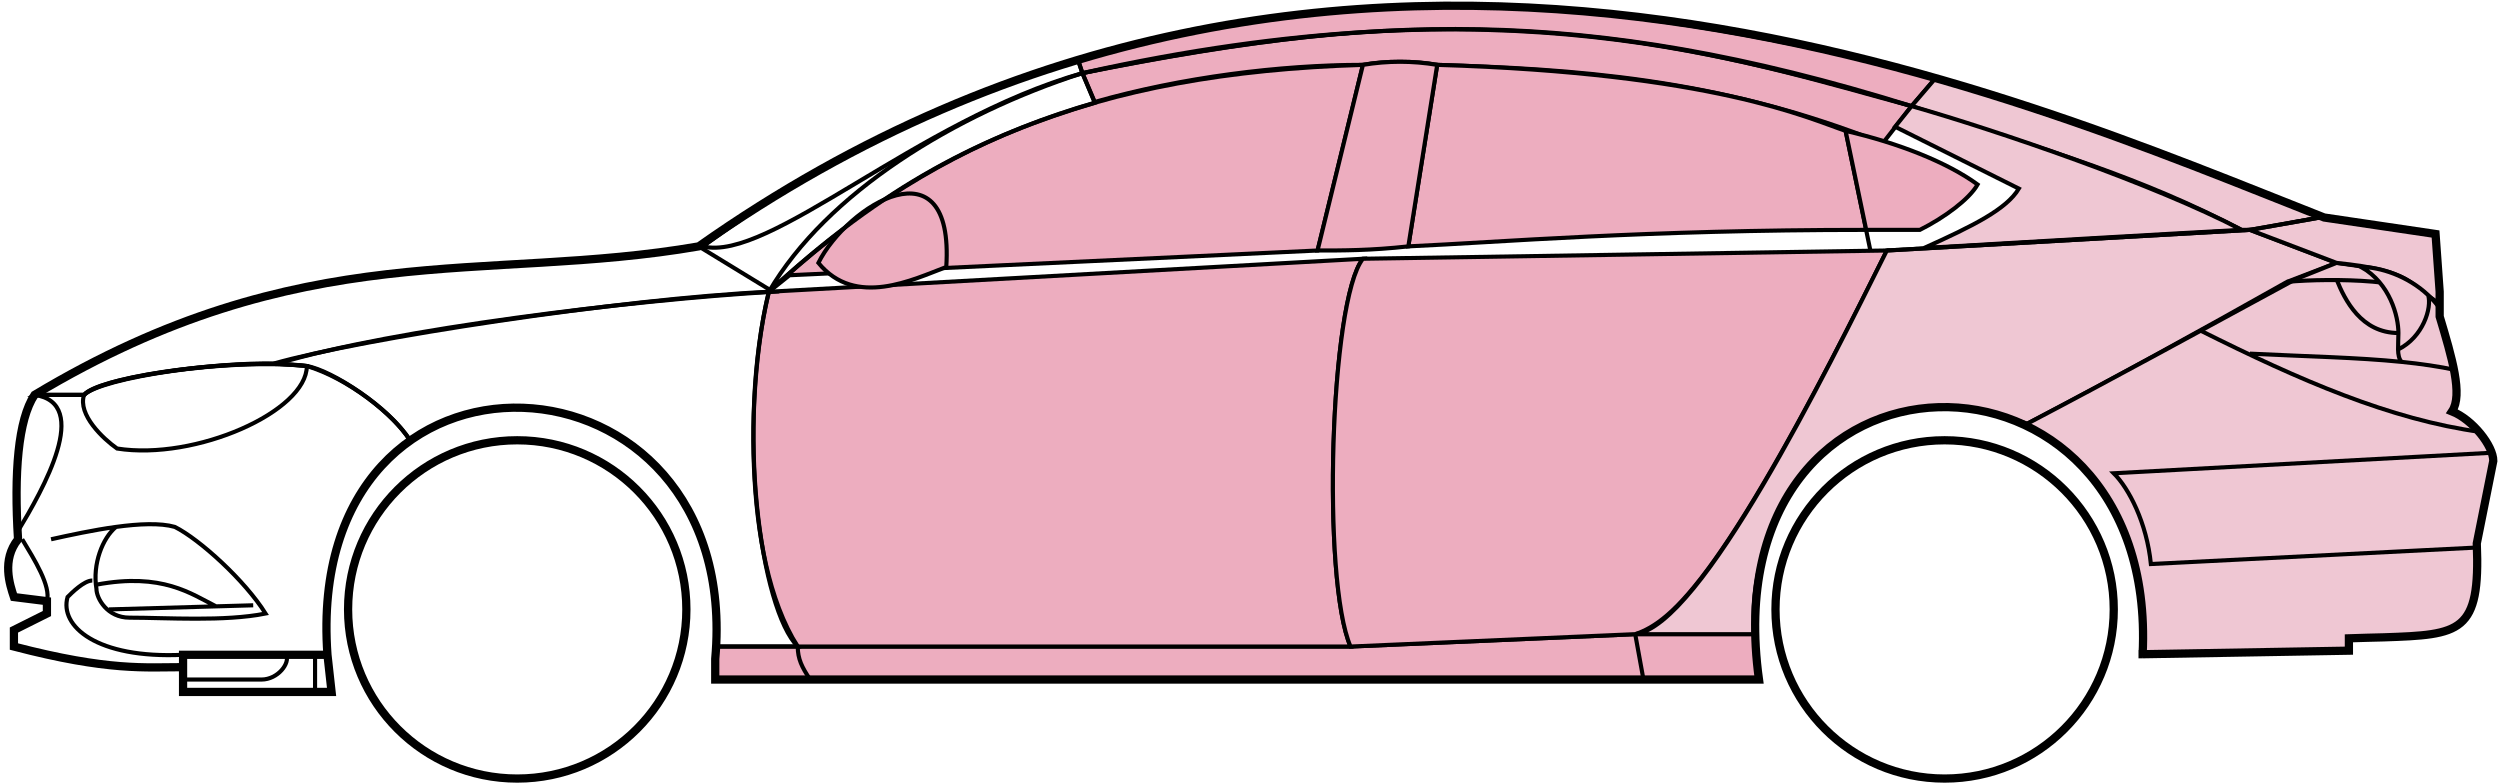 <svg width="303" height="95" viewBox="0 0 303 95" fill="none" xmlns="http://www.w3.org/2000/svg">
<circle cx="62.688" cy="73.861" r="20.5" stroke="black"/>
<circle cx="235.688" cy="73.861" r="20.5" stroke="black"/>
<path d="M132.686 12.361L131.186 8.861C171.186 0.861 192.686 1.361 231.686 12.861L228.186 17.361C208.186 9.361 190.186 8.361 174.186 7.861C171.686 7.361 167.686 7.361 165.186 7.861C155.186 7.861 143.186 9.361 132.686 12.361Z" fill="#EDADBF" stroke="black" stroke-width="0.5"/>
<path d="M131.186 8.861L130.686 7.361C166.686 -3.639 199.186 0.361 234.686 9.361L231.686 12.861C191.686 0.361 165.686 1.861 131.186 8.861Z" fill="#EDADBF" stroke="black" stroke-width="0.5"/>
<path d="M131.186 8.861C182.686 -2.639 211.186 7.361 231.686 12.861" stroke="black" stroke-width="0.5"/>
<path d="M170.688 29.861L174.188 7.861C207.688 8.861 219.188 14.361 223.688 15.861L226.17 27.861C199.18 27.862 181.685 29.361 170.688 29.861Z" fill="#EDADBF"/>
<path d="M226.688 30.361L223.688 15.861C219.188 14.361 207.688 8.861 174.188 7.861L170.688 29.861C181.688 29.361 199.188 27.861 226.188 27.861" stroke="black" stroke-width="0.5"/>
<path d="M165.188 7.861C132.188 8.861 112.188 17.861 93.188 35.361L95.688 33.361L159.688 30.361L165.188 7.861Z" fill="#EDADBF" stroke="black" stroke-width="0.5"/>
<path d="M239.686 22.361C236.019 19.694 230.186 17.361 223.686 15.861L226.186 27.861H232.686C235.686 26.361 238.686 24.13 239.686 22.361Z" fill="#EDADBF" stroke="black" stroke-width="0.5"/>
<path d="M96.688 78.361H163.688L198.188 76.861H212.688L213.188 82.361H199.188H98.188H86.688V78.361H96.688Z" fill="#EDADBF"/>
<path d="M96.688 78.361H163.688L198.188 76.861M96.688 78.361C96.688 79.861 97.188 80.861 98.188 82.361M96.688 78.361H86.688V82.361H98.188M198.188 76.861L199.188 82.361M198.188 76.861H212.688L213.188 82.361H199.188M199.188 82.361H98.188" stroke="black" stroke-width="0.5"/>
<path d="M96.687 78.361C92.188 73.861 89.188 51.861 93.187 35.361L165.188 31.361C161.188 36.361 160.188 70.361 163.687 78.361H96.687Z" fill="#EDADBF" stroke="black" stroke-width="0.5"/>
<path d="M228.687 30.361L165.187 31.361C161.188 36.361 160.188 70.361 163.687 78.361L198.187 76.861C202.687 75.361 209.187 69.861 228.687 30.361Z" fill="#EDADBF" stroke="black" stroke-width="0.5"/>
<path d="M170.688 29.861C166.188 30.361 162.688 30.361 159.688 30.361L165.188 7.861C168.188 7.361 171.188 7.361 174.188 7.861L170.688 29.861Z" fill="#EDADBF" stroke="black" stroke-width="0.5"/>
<path d="M99.188 31.861C103.688 37.361 110.688 33.861 114.688 32.361C115.688 16.861 102.688 24.861 99.188 31.861Z" fill="#EDADBF" stroke="black" stroke-width="0.5"/>
<path d="M234.686 9.361L231.686 12.861C248.686 18.361 259.186 21.361 271.686 27.861H273.186L281.186 26.361C266.186 19.861 258.686 17.361 234.686 9.361Z" fill="#EFC7D3" stroke="black" stroke-width="0.5"/>
<path d="M271.686 27.861C261.186 22.361 242.186 15.861 231.686 12.861L229.686 15.361L244.686 22.861C243.186 25.361 239.186 27.361 233.186 30.061C245.186 29.361 262.186 28.361 271.686 27.861Z" fill="#EFC7D3" stroke="black" stroke-width="0.5"/>
<path d="M277.188 34.161L283.186 31.861L272.687 27.861L228.687 30.361C221.187 45.361 206.187 75.861 198.187 76.861H212.687C211.187 65.861 220.687 42.361 245.688 51.361C256.188 45.861 266.188 40.361 277.188 34.161Z" fill="#EFC7D3" stroke="black" stroke-width="0.5"/>
<path d="M278.186 33.861C266.186 40.361 256.186 45.861 245.686 51.361C250.186 54.361 260.686 60.361 259.686 79.361L284.686 78.861V77.361C293.186 76.361 301.686 79.861 300.186 65.861L302.186 55.861C302.186 54.361 299.686 50.361 297.186 49.861C298.686 47.361 295.686 38.361 295.686 38.361V36.861L291.686 33.861L286.686 32.361L283.186 31.861L278.186 33.861Z" fill="#EFC7D3" stroke="black" stroke-width="0.5"/>
<path d="M281.186 26.361L272.686 27.861L283.186 31.861C292.686 32.861 291.684 34.361 295.68 36.781L295.186 28.361L281.186 26.361Z" fill="#EFC7D3"/>
<path d="M295.686 36.861L295.68 36.781M295.68 36.781L295.186 28.361L281.186 26.361L272.686 27.861L283.186 31.861C292.686 32.861 291.684 34.361 295.68 36.781Z" stroke="black" stroke-width="0.5"/>
<path d="M294.188 36.361C293.688 33.861 282.688 33.661 277.188 34.161" stroke="black" stroke-width="0.5"/>
<path d="M300.188 66.361L260.688 68.361C260.188 63.361 258.021 59.194 256.188 57.361L302.188 54.861M300.688 52.361C289.688 50.861 278.688 46.061 266.688 40.061M228.688 30.361L272.688 27.861L281.188 26.361" stroke="black" stroke-width="0.5"/>
<path d="M290.688 40.361C290.688 38.361 289.688 34.361 286.188 32.361C288.408 32.361 291.785 33.401 294.296 35.771C294.76 37.301 293.688 40.861 290.646 42.361C290.632 41.771 290.688 41.085 290.688 40.361Z" fill="#EFC7D3"/>
<path d="M272.688 42.861C279.683 43.211 285.7 43.316 291.081 43.861M297.688 44.861C295.585 44.41 293.391 44.095 291.081 43.861M295.688 37.361C295.27 36.776 294.8 36.247 294.296 35.771M291.081 43.861C290.754 43.516 290.66 42.993 290.646 42.361M290.646 42.361C290.632 41.771 290.688 41.085 290.688 40.361C290.688 38.361 289.688 34.361 286.188 32.361C288.408 32.361 291.785 33.401 294.296 35.771M290.646 42.361C293.688 40.861 294.76 37.301 294.296 35.771" stroke="black" stroke-width="0.5"/>
<path d="M290.688 40.361C286.188 40.361 284.188 36.361 283.188 33.861" stroke="black" stroke-width="0.5"/>
<path d="M132.686 12.461C119.186 16.461 107.186 22.361 93.186 35.361C100.186 23.361 115.686 13.861 131.186 8.861L132.686 12.461Z" stroke="black" stroke-width="0.5"/>
<path d="M131.186 8.861C111.186 14.535 93.186 31.861 85.186 29.861C98.186 20.361 114.186 11.861 130.686 7.361L131.186 8.861Z" stroke="black" stroke-width="0.5"/>
<path d="M10.187 47.861H4.187C1.686 51.861 1.686 61.861 2.187 65.361C0.686 66.361 0.687 70.861 1.687 72.361L5.687 72.861V74.361L1.687 76.361V78.361C5.687 79.361 14.187 81.361 22.187 80.861V79.361H39.687C39.02 70.861 40.687 60.361 49.687 53.361C47.187 49.361 40.187 44.861 37.187 44.361C27.187 43.361 12.187 45.861 10.187 47.861Z" stroke="black" stroke-width="0.5"/>
<path d="M93.188 35.361C75.354 36.194 43.688 41.061 33.188 44.061L37.188 44.361C42.188 45.861 47.688 50.194 49.688 53.361C62.687 43.861 88.186 50.861 86.686 78.361H96.686C89.686 67.361 90.686 45.361 93.188 35.361Z" stroke="black" stroke-width="0.5"/>
<path d="M10.185 47.861H4.186C36.686 28.361 58.686 34.361 84.686 29.861L93.686 35.361C76.686 36.361 47.685 39.861 33.685 44.061C25.686 43.861 11.685 45.861 10.185 47.861Z" stroke="black" stroke-width="0.5"/>
<path d="M37.188 44.361C29.688 43.361 12.688 45.361 10.188 47.861C9.387 50.261 12.521 53.194 14.188 54.361C23.688 55.861 37.188 49.861 37.188 44.361Z" stroke="black" stroke-width="0.5"/>
<path d="M4.187 47.861C11.187 48.861 5.187 59.361 2.187 64.361C1.687 57.361 2.187 51.861 4.187 47.861Z" stroke="black" stroke-width="0.5"/>
<path d="M22.186 83.861V79.361H39.686L40.186 83.861H22.186Z" stroke="black" stroke-width="0.5"/>
<path d="M2.688 65.361C4.188 67.861 6.188 71.028 5.688 72.861M22.188 79.361C11.688 79.861 7.188 75.861 8.188 72.361C8.688 71.861 10.188 70.361 11.188 70.361" stroke="black" stroke-width="0.5"/>
<path d="M6.188 65.361C8.437 64.861 11.312 64.236 14.062 63.861M14.062 63.861C16.812 63.486 19.438 63.361 21.188 63.861C24.188 65.361 29.688 70.361 32.188 74.361C27.188 75.361 20.188 74.861 15.688 74.861C12.995 74.861 11.688 72.528 11.688 71.361C11.188 68.361 12.437 65.194 14.062 63.861Z" stroke="black" stroke-width="0.5"/>
<path d="M11.688 70.861C19.688 69.361 23.188 71.99 26.188 73.49M13.188 73.861L30.688 73.361" stroke="black" stroke-width="0.5"/>
<path d="M22.186 82.361H31.686C33.685 82.361 35.185 80.361 34.685 79.361M38.185 79.361V83.861" stroke="black" stroke-width="0.5"/>
<path d="M22.187 80.861C17.687 80.861 13.187 81.361 1.687 78.361V76.361L5.687 74.361V72.861L1.687 72.361C1.187 70.861 0.187 67.861 2.187 65.361C1.687 57.361 2.187 50.861 4.187 47.861C36.687 28.361 58.687 34.361 84.687 29.861C162.687 -25.139 244.687 11.861 281.687 26.361L295.187 28.361L295.687 35.361V38.361C297.186 43.361 298.521 47.861 297.187 49.861C299.687 50.861 302.187 54.028 302.187 55.861L300.187 65.861C300.639 76.709 298.231 76.933 288.9 77.246C287.909 77.279 285.84 77.313 284.687 77.361V78.861L259.687 79.292M22.187 80.861V83.861H40.186L39.688 79.361M22.187 80.861V79.361H39.688M39.688 79.361C36.688 37.861 90.187 40.861 86.687 79.861V82.361H213.187C207.187 38.861 261.687 38.861 259.687 79.292M259.186 79.292H259.687" stroke="black"/>
</svg>
